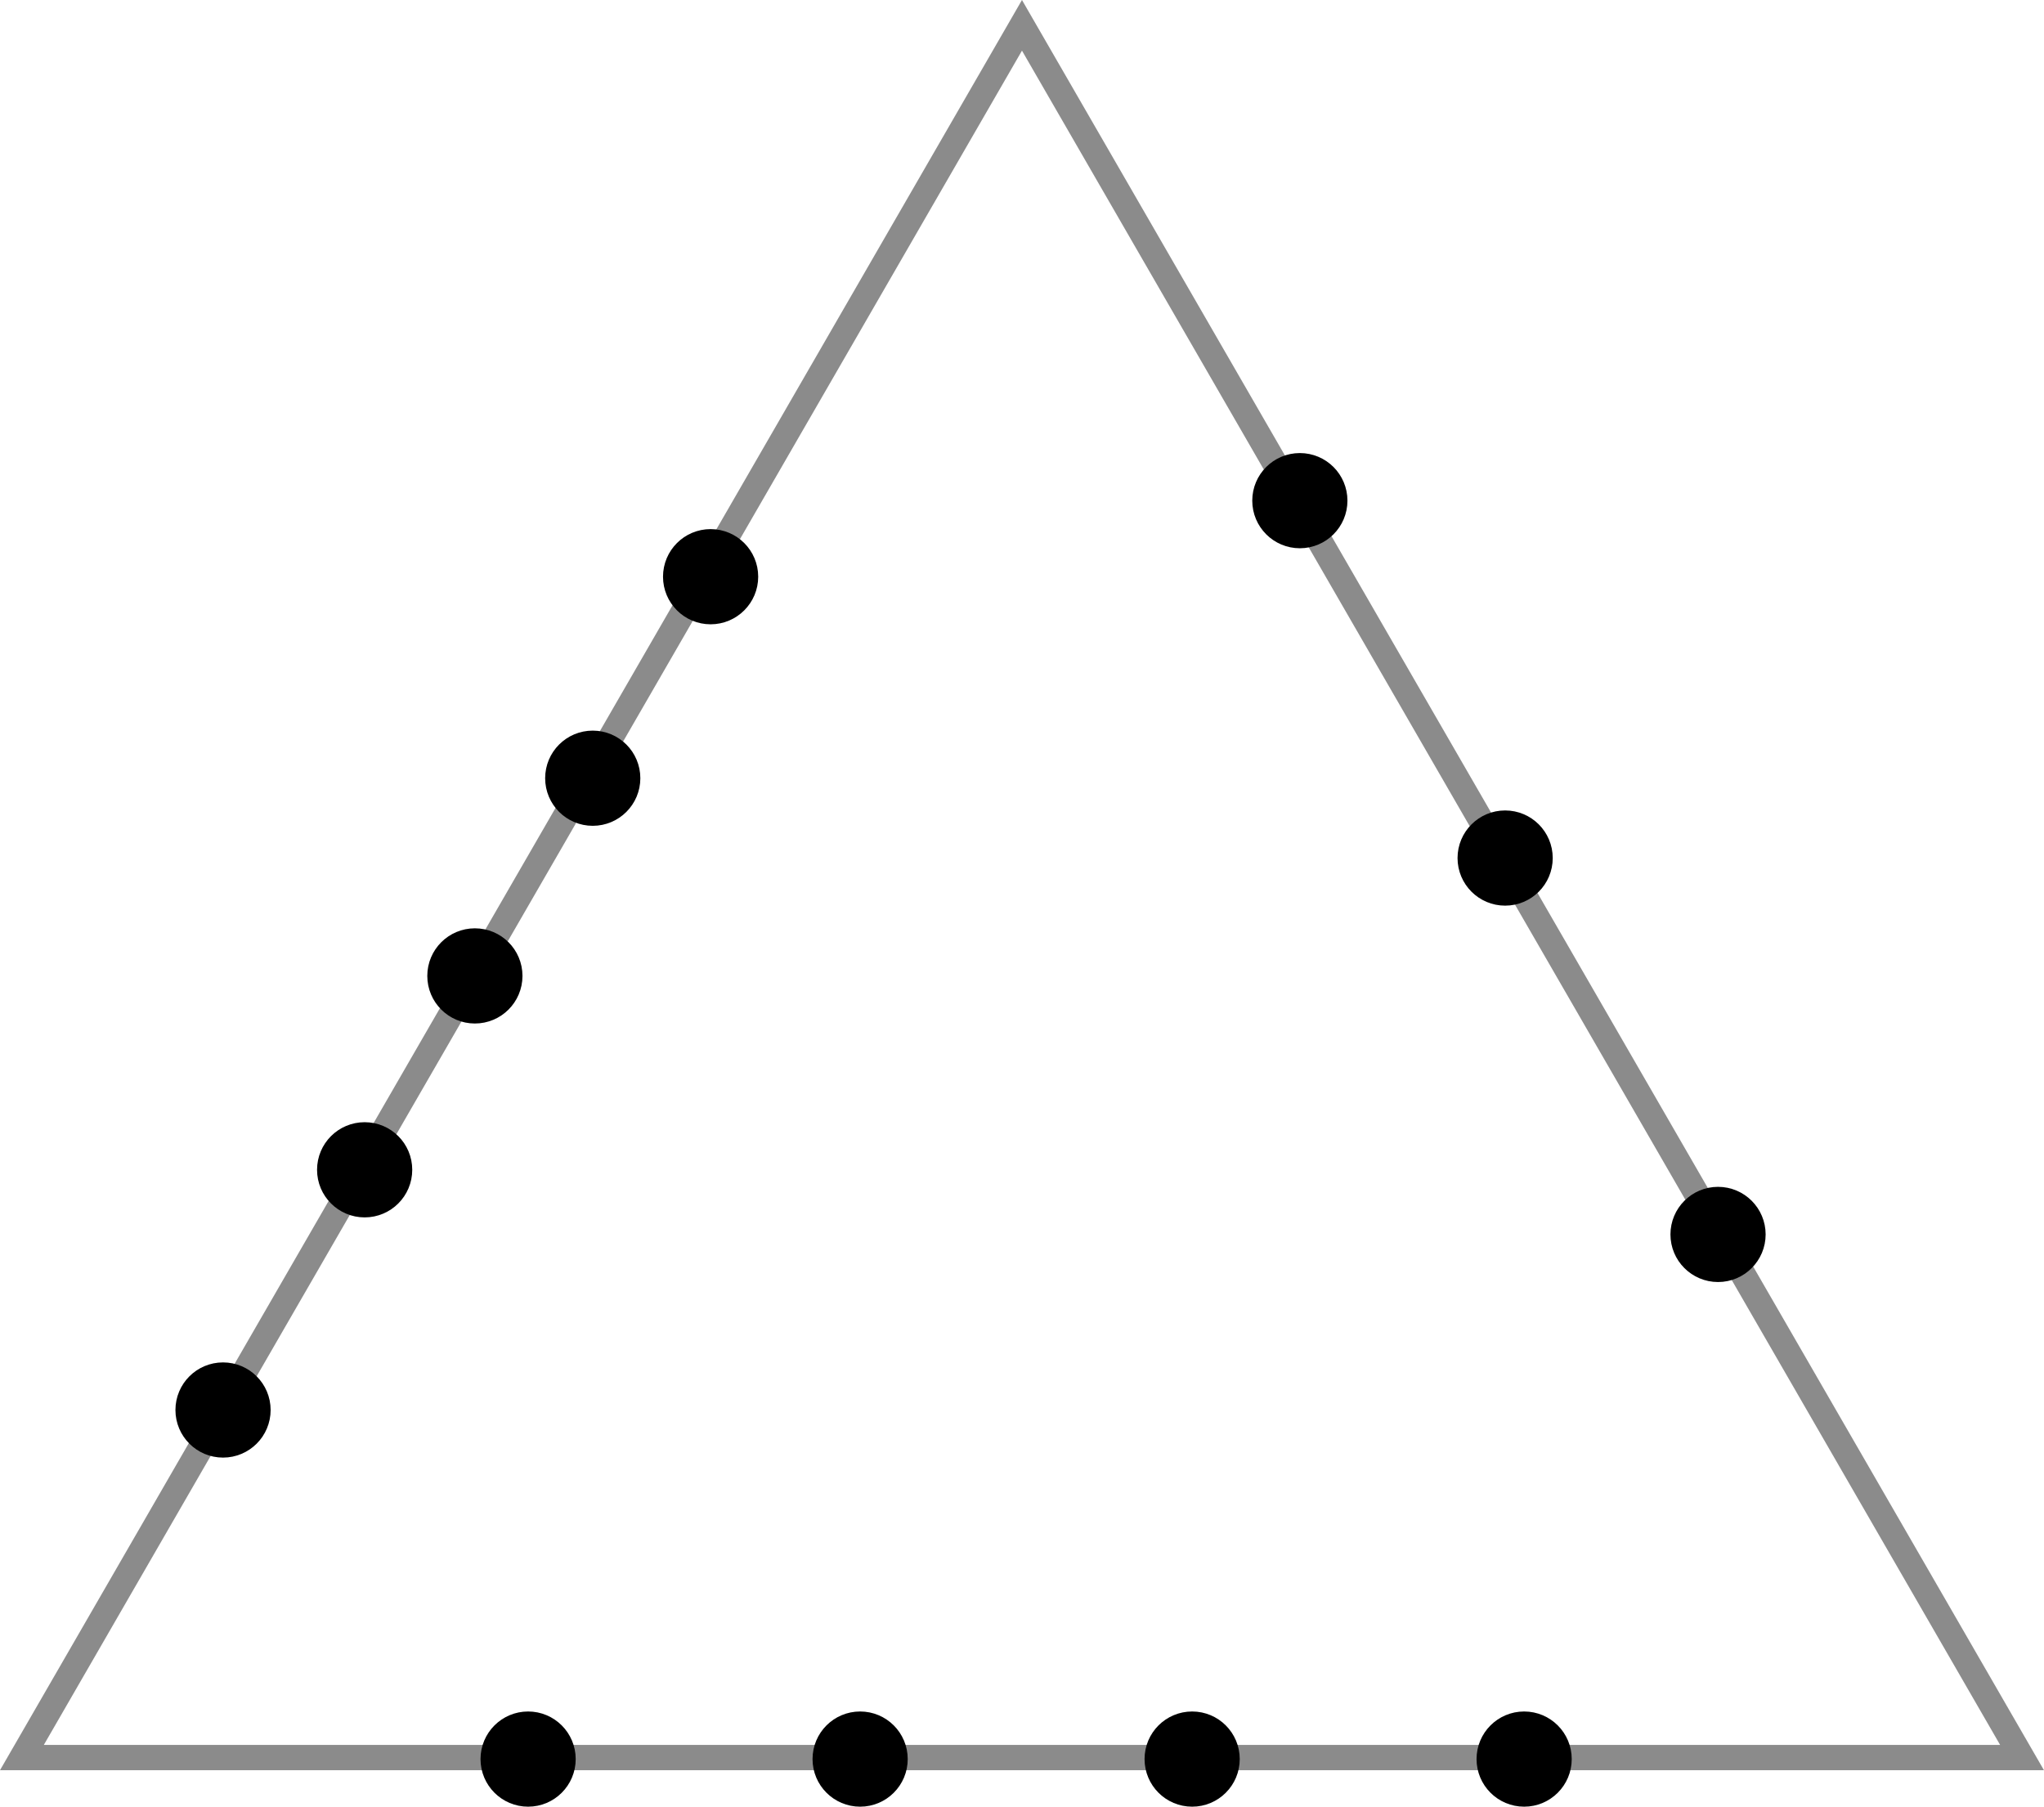 <?xml version="1.0" encoding="UTF-8" standalone="no"?>
<svg
   xmlns:dc="http://purl.org/dc/elements/1.1/"
   xmlns:cc="http://creativecommons.org/ns#"
   xmlns:rdf="http://www.w3.org/1999/02/22-rdf-syntax-ns#"
   xmlns:svg="http://www.w3.org/2000/svg"
   xmlns="http://www.w3.org/2000/svg"
   xmlns:sodipodi="http://sodipodi.sourceforge.net/DTD/sodipodi-0.dtd"
   xmlns:inkscape="http://www.inkscape.org/namespaces/inkscape"
   width="71.85mm"
   height="63.505mm"
   viewBox="0 0 71.85 63.505"
   version="1.1"
   id="svg8"
   inkscape:version="1.0.2-2 (e86c870879, 2021-01-15)"
   sodipodi:docname="coordinates.svg"
   inkscape:export-filename="C:\Users\Mark\Downloads\coordinates.png"
   inkscape:export-xdpi="96"
   inkscape:export-ydpi="96">
  <defs
     id="defs2" />
  <sodipodi:namedview
     id="base"
     pagecolor="#ffffff"
     bordercolor="#666666"
     borderopacity="1.0"
     inkscape:pageopacity="0.0"
     inkscape:pageshadow="2"
     inkscape:zoom="0.7"
     inkscape:cx="-37.707449"
     inkscape:cy="135.03482"
     inkscape:document-units="mm"
     inkscape:current-layer="layer1"
     inkscape:document-rotation="0"
     showgrid="false"
     inkscape:window-width="1920"
     inkscape:window-height="1017"
     inkscape:window-x="-8"
     inkscape:window-y="-8"
     inkscape:window-maximized="1"
     fit-margin-top="0"
     fit-margin-left="0"
     fit-margin-right="0"
     fit-margin-bottom="0" />
  <g
     inkscape:label="Layer 1"
     inkscape:groupmode="layer"
     id="layer1"
     transform="translate(-7.762,-5.387)">
    <path
       sodipodi:type="star"
       style="fill:none;stroke:#8b8b8b;stroke-width:0.89;stroke-miterlimit:4;stroke-dasharray:none;stroke-opacity:1"
       id="path833"
       sodipodi:sides="3"
       sodipodi:cx="43.686314"
       sodipodi:cy="46.869045"
       sodipodi:r1="40.592361"
       sodipodi:r2="20.296181"
       sodipodi:arg1="-1.5707963"
       sodipodi:arg2="-0.52359878"
       inkscape:flatsided="false"
       inkscape:rounded="0"
       inkscape:randomized="0"
       d="m 43.686,6.277 17.577,30.444 17.577,30.444 -35.154,-10e-7 -35.154,-10e-7 17.577,-30.444 z"
       inkscape:transform-center-y="-10.14809" />
    <circle
       style="fill:#000000;fill-opacity:1;stroke:#000000;stroke-width:0.89;stroke-miterlimit:4;stroke-dasharray:none;stroke-opacity:1"
       id="path835"
       cx="15.602"
       cy="54.948"
       r="1.228" />
    <circle
       style="fill:#000000;fill-opacity:1;stroke:#000000;stroke-width:0.89;stroke-miterlimit:4;stroke-dasharray:none;stroke-opacity:1"
       id="path835-7"
       cx="20.58"
       cy="46.505"
       r="1.228" />
    <circle
       style="fill:#000000;fill-opacity:1;stroke:#000000;stroke-width:0.89;stroke-miterlimit:4;stroke-dasharray:none;stroke-opacity:1"
       id="path835-9"
       cx="24.455"
       cy="39.69"
       r="1.228" />
    <circle
       style="fill:#000000;fill-opacity:1;stroke:#000000;stroke-width:0.89;stroke-miterlimit:4;stroke-dasharray:none;stroke-opacity:1"
       id="path835-6"
       cx="28.598"
       cy="32.741"
       r="1.228" />
    <circle
       style="fill:#000000;fill-opacity:1;stroke:#000000;stroke-width:0.89;stroke-miterlimit:4;stroke-dasharray:none;stroke-opacity:1"
       id="path835-99"
       cx="32.741"
       cy="25.658"
       r="1.228" />
    <circle
       style="fill:#000000;fill-opacity:1;stroke:#000000;stroke-width:0.89;stroke-miterlimit:4;stroke-dasharray:none;stroke-opacity:1"
       id="path835-78"
       cx="53.454"
       cy="22.985"
       r="1.228" />
    <circle
       style="fill:#000000;fill-opacity:1;stroke:#000000;stroke-width:0.89;stroke-miterlimit:4;stroke-dasharray:none;stroke-opacity:1"
       id="path835-3"
       cx="60.67"
       cy="35.547"
       r="1.228" />
    <circle
       style="fill:#000000;fill-opacity:1;stroke:#000000;stroke-width:0.89;stroke-miterlimit:4;stroke-dasharray:none;stroke-opacity:1"
       id="path835-4"
       cx="26.326"
       cy="67.218"
       r="1.228" />
    <circle
       style="fill:#000000;fill-opacity:1;stroke:#000000;stroke-width:0.89;stroke-miterlimit:4;stroke-dasharray:none;stroke-opacity:1"
       id="path835-8"
       cx="37.997"
       cy="67.218"
       r="1.228" />
    <circle
       style="fill:#000000;fill-opacity:1;stroke:#000000;stroke-width:0.89;stroke-miterlimit:4;stroke-dasharray:none;stroke-opacity:1"
       id="path835-5"
       cx="49.668"
       cy="67.218"
       r="1.228" />
    <circle
       style="fill:#000000;fill-opacity:1;stroke:#000000;stroke-width:0.89;stroke-miterlimit:4;stroke-dasharray:none;stroke-opacity:1"
       id="path835-46"
       cx="61.338"
       cy="67.218"
       r="1.228" />
    <circle
       style="fill:#000000;fill-opacity:1;stroke:#000000;stroke-width:0.89;stroke-miterlimit:4;stroke-dasharray:none;stroke-opacity:1"
       id="path835-53"
       cx="68.154"
       cy="48.777"
       r="1.228" />
  </g>
</svg>
